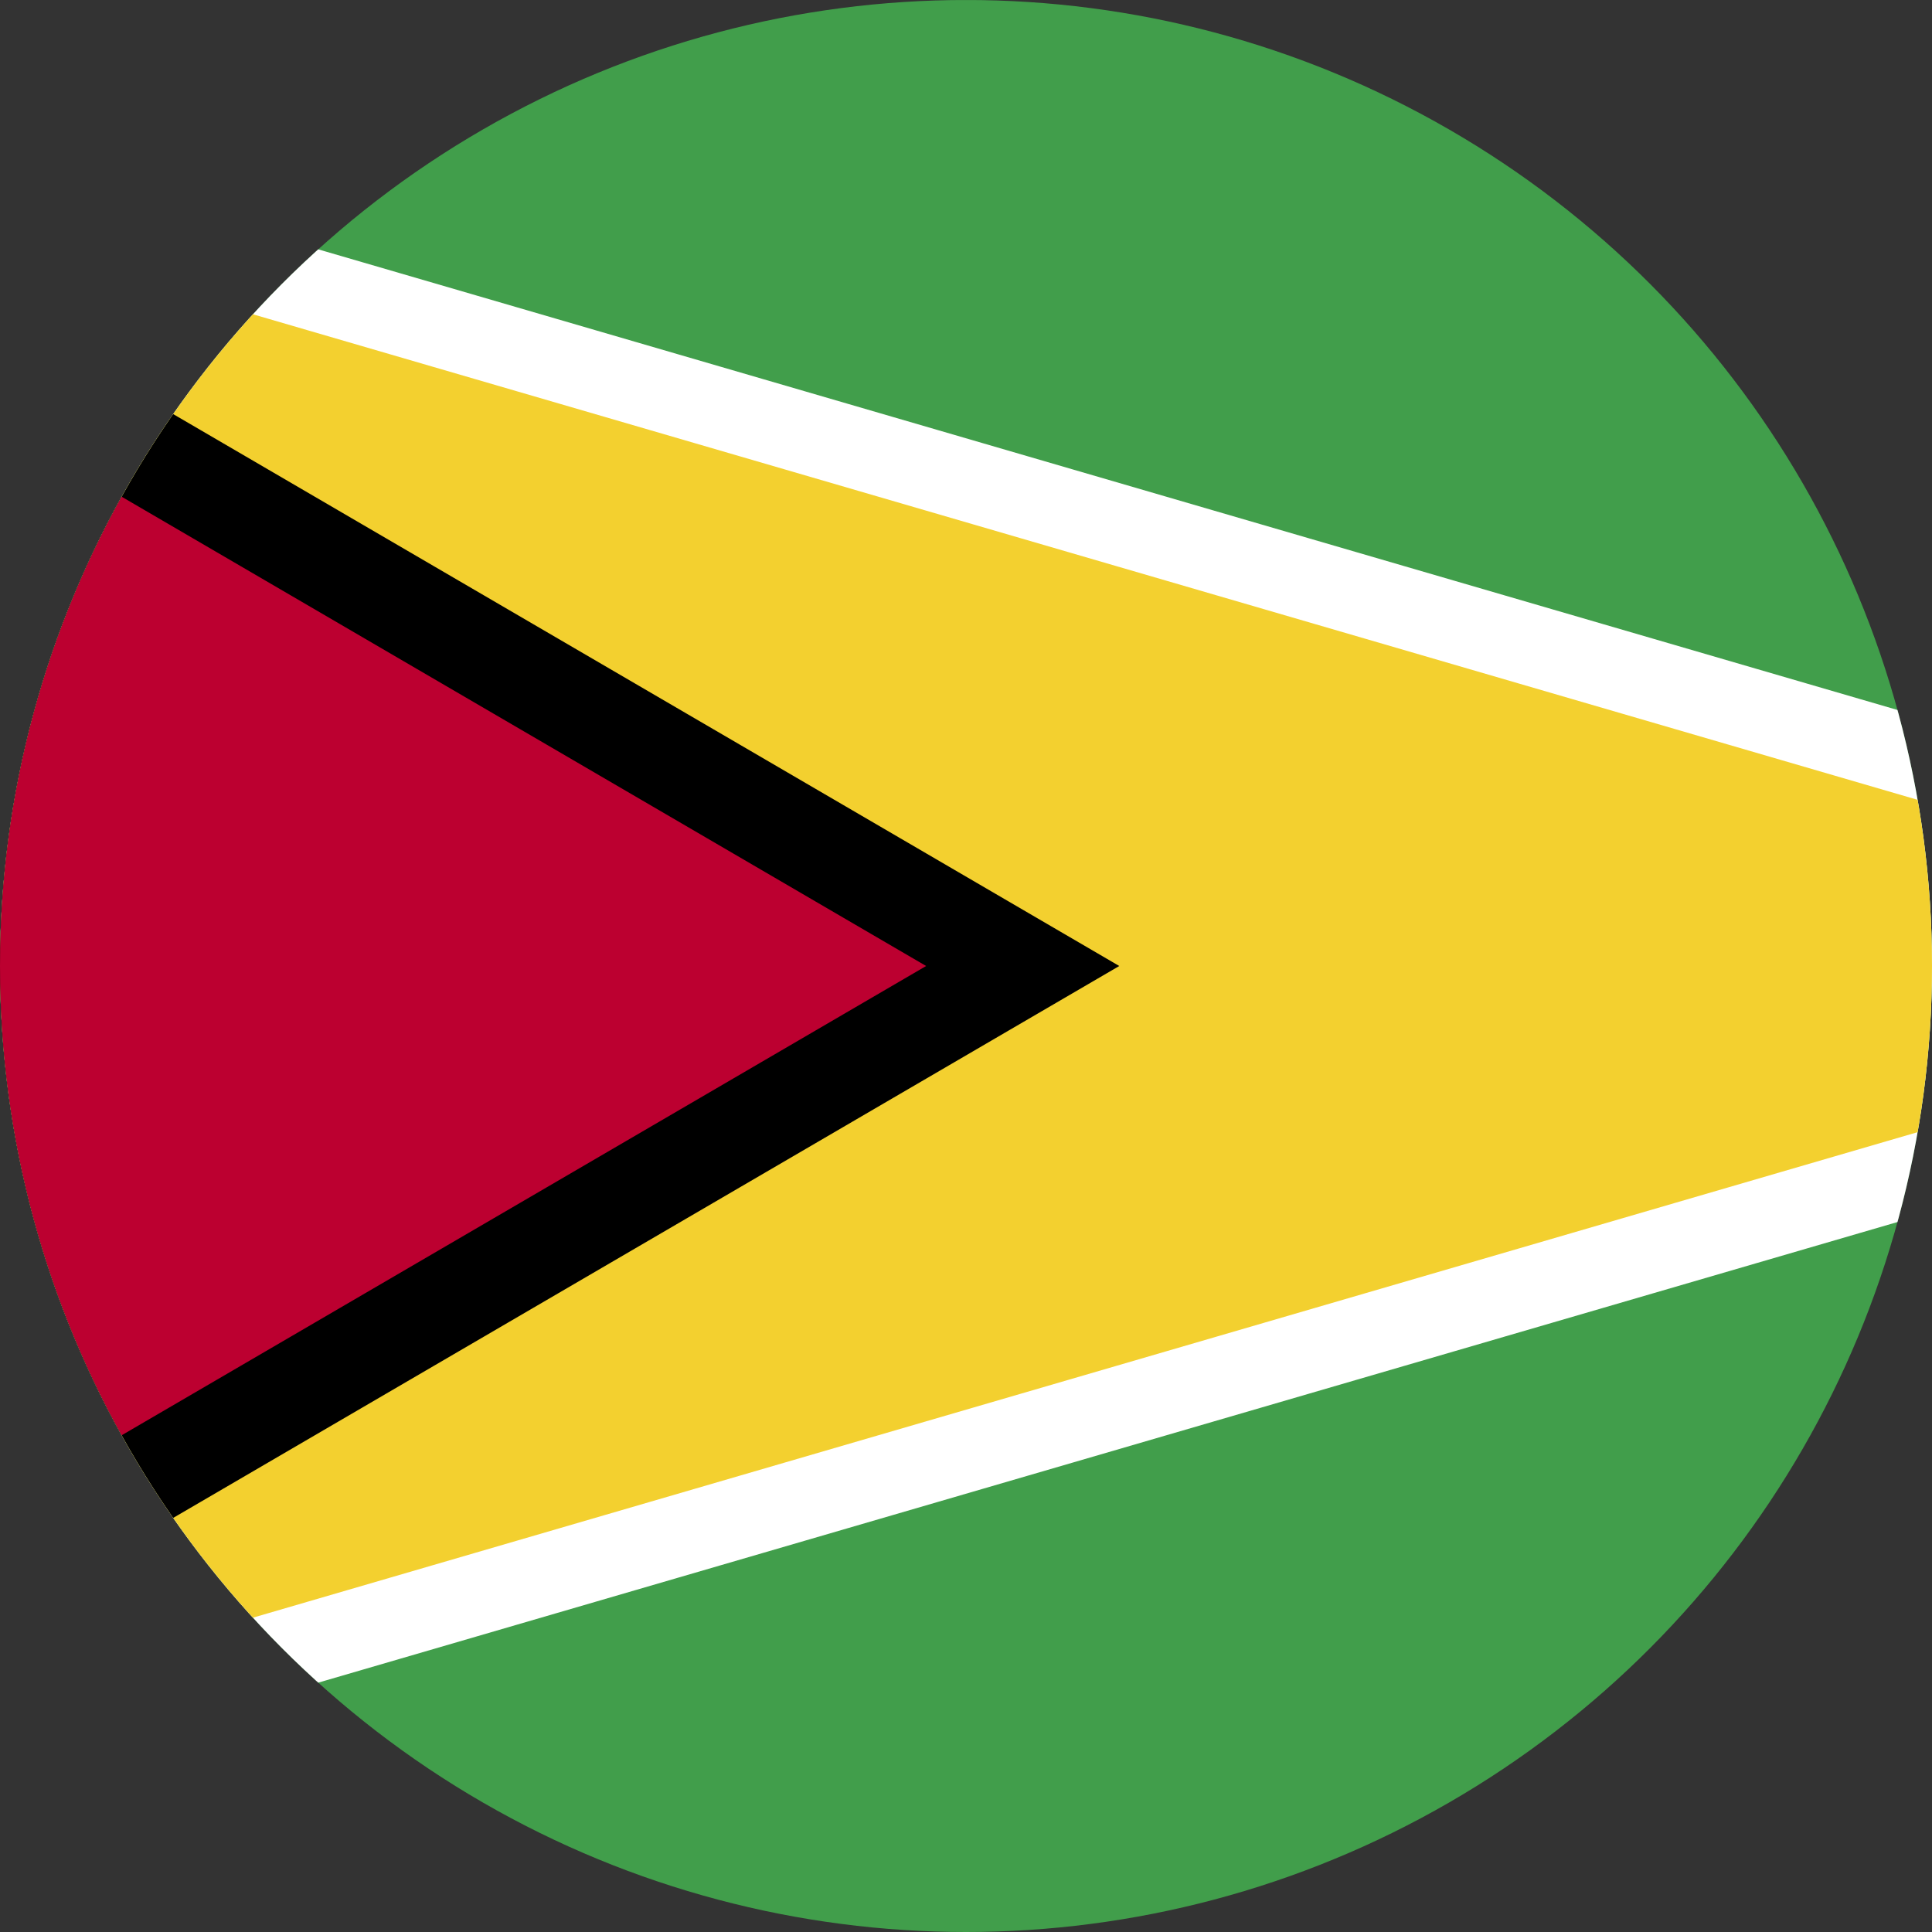 <svg xmlns="http://www.w3.org/2000/svg" xmlns:xlink="http://www.w3.org/1999/xlink" width="36" height="36" viewBox="0 0 36 36"><rect x="0" y="0" width="36" height="36" fill="#333333" stroke="none"/><defs><clipPath id="a"><circle cx="18" cy="18" r="18" transform="translate(2948 218)" fill="#fff" stroke="#707070" stroke-width="1"/></clipPath><clipPath id="b"><rect width="61.713" height="36" fill="none"/></clipPath></defs><g transform="translate(-2948 -218)" clip-path="url(#a)"><g transform="translate(2508.748 18.753)"><g transform="translate(429.252 199.247)" clip-path="url(#b)"><rect width="61.713" height="35.999" transform="translate(0 0.001)" fill="#419e4b"/><path d="M429.252,199.247v36l61.713-18Z" transform="translate(-429.252 -199.247)" fill="#fff"/><path d="M429.252,234.226,485.6,217.792l-56.344-16.434Z" transform="translate(-429.252 -199.792)" fill="#f3d02f"/><path d="M429.252,199.247v36l30.856-18Z" transform="translate(-429.252 -199.247)"/><path d="M429.252,233.878l27.257-15.9-27.257-15.9Z" transform="translate(-429.252 -199.978)" fill="#bc0030"/></g></g></g></svg>